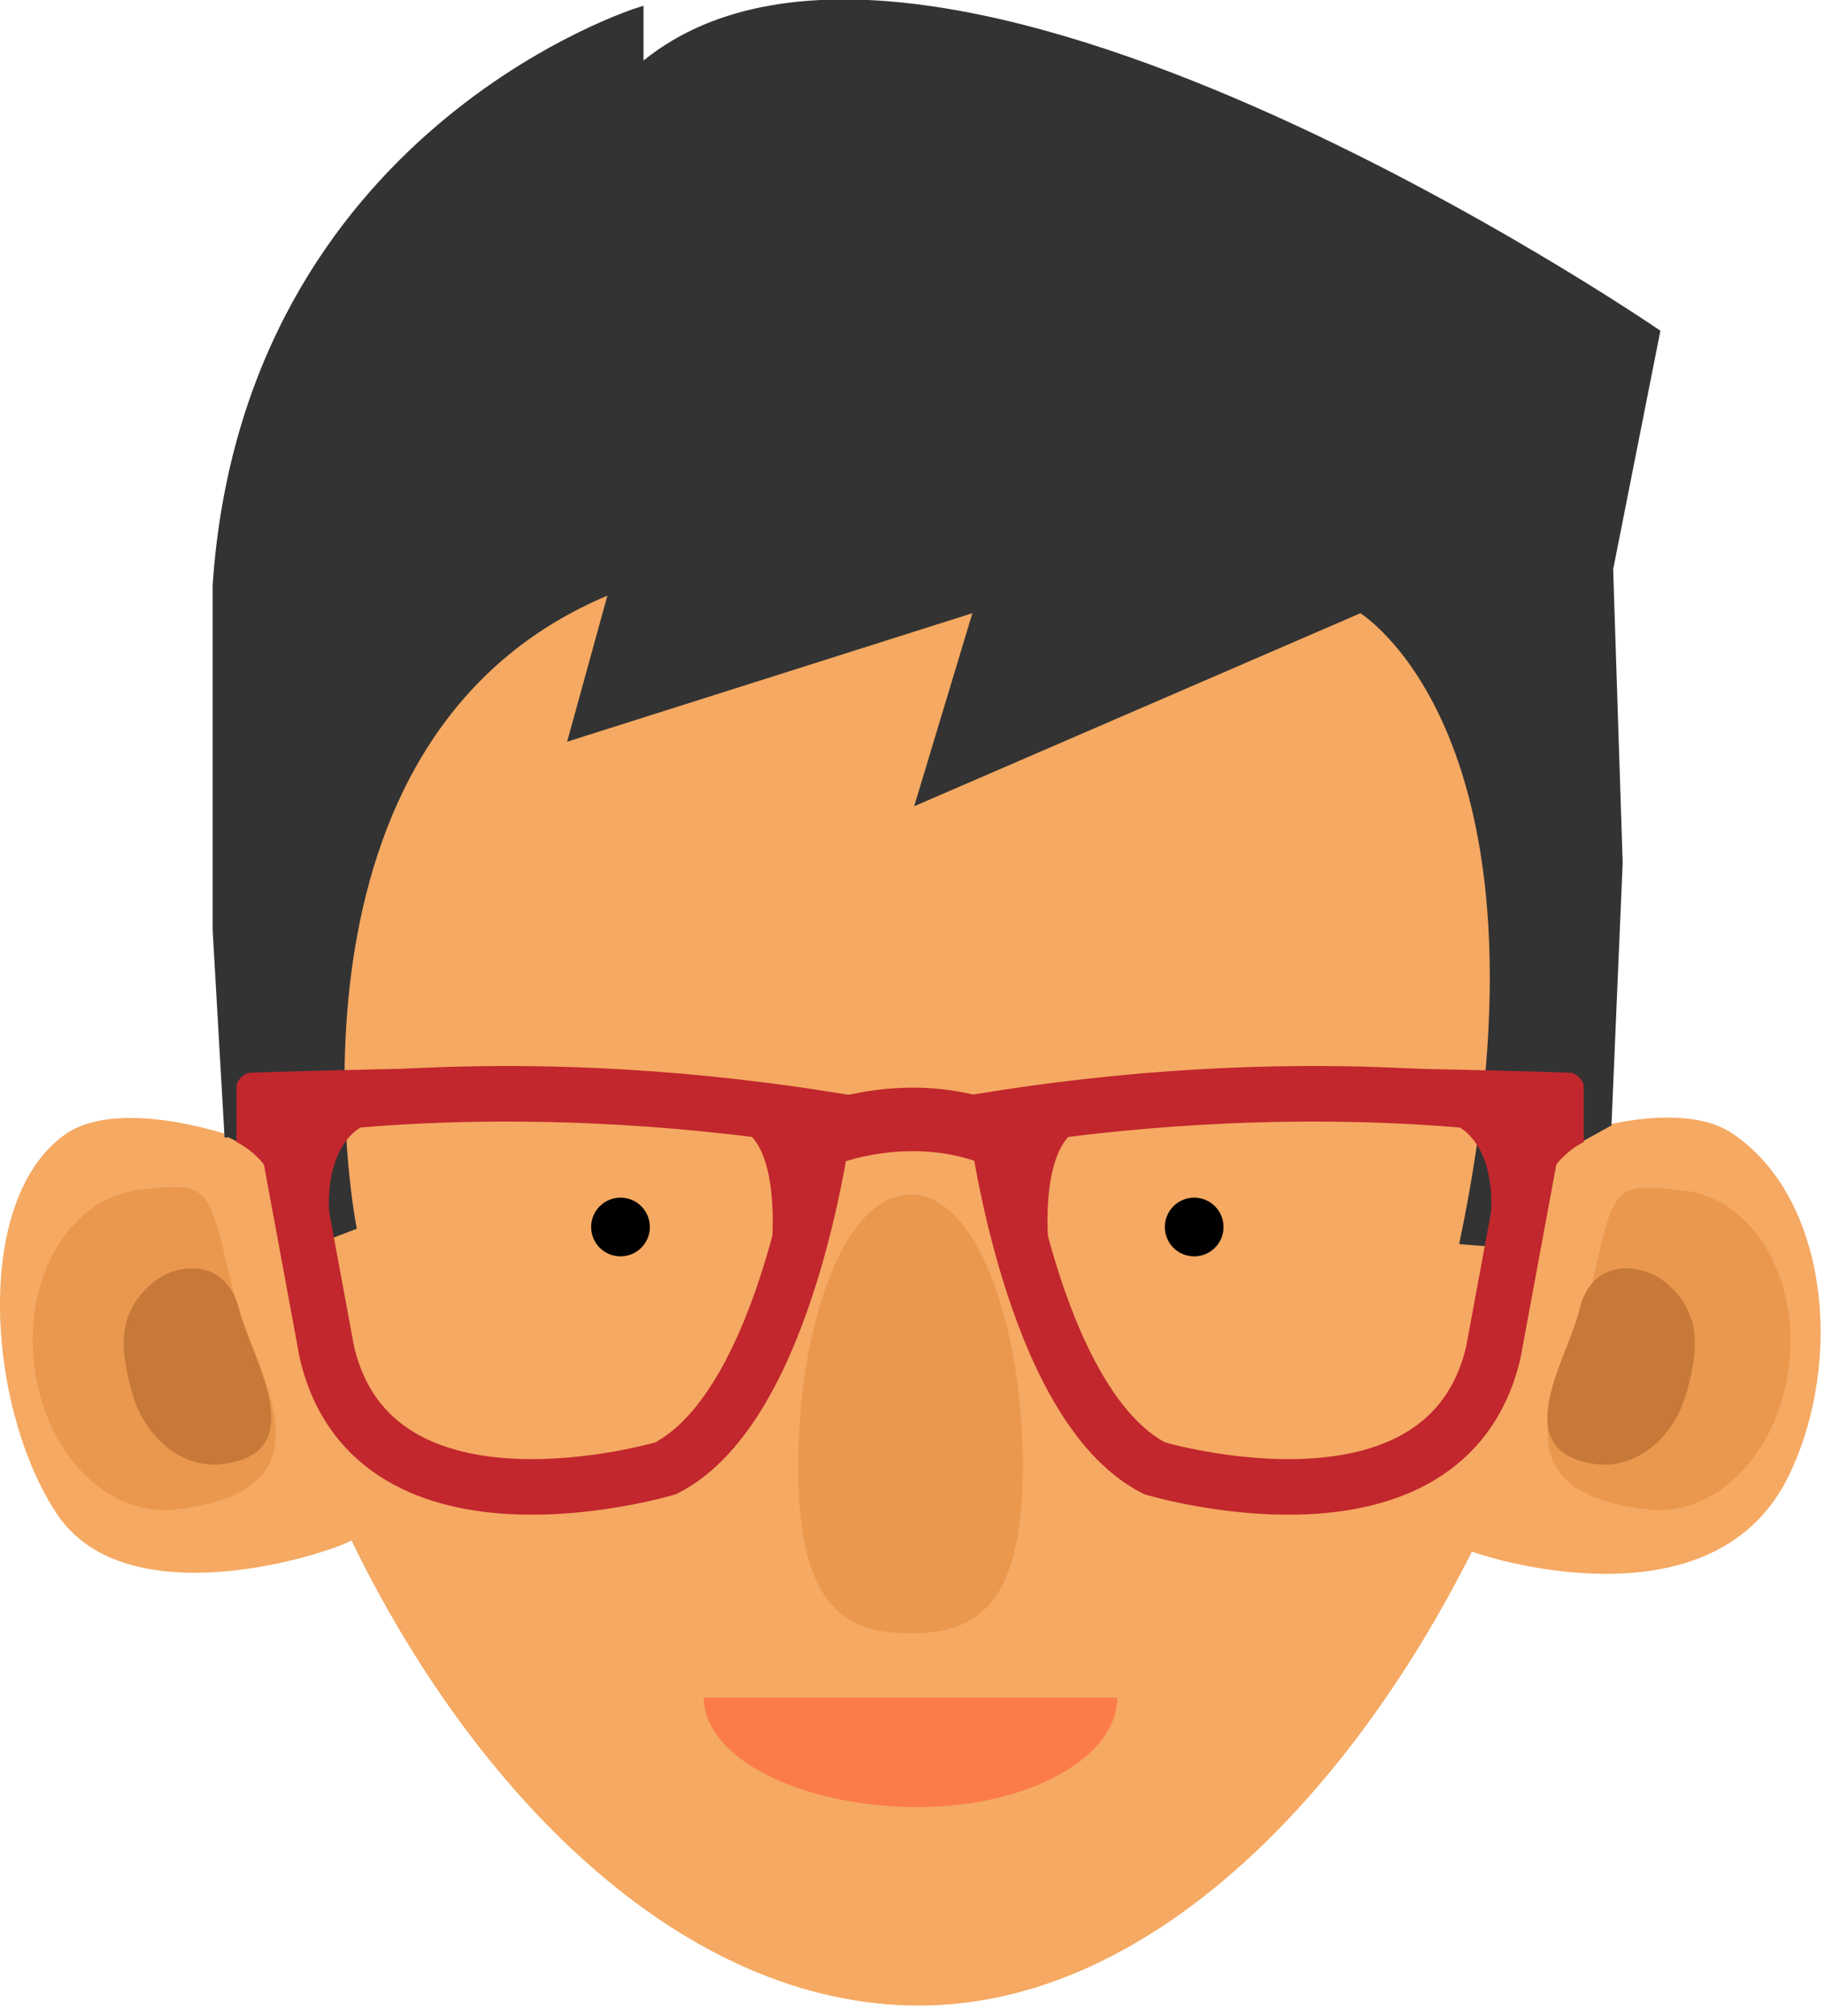 <?xml version="1.0" encoding="utf-8"?>
<!-- Generator: Adobe Illustrator 16.0.0, SVG Export Plug-In . SVG Version: 6.00 Build 0)  -->
<!DOCTYPE svg PUBLIC "-//W3C//DTD SVG 1.1//EN" "http://www.w3.org/Graphics/SVG/1.1/DTD/svg11.dtd">
<svg version="1.1" id="Layer_1" xmlns="http://www.w3.org/2000/svg" xmlns:xlink="http://www.w3.org/1999/xlink" x="0px" y="0px"
	 width="230px" height="254px" viewBox="0 0 230 254" enable-background="new 0 0 230 254" xml:space="preserve">
<path fill="#F5A962" d="M218.3,142.8c-3.7-2.5-10-2.5-16.899-0.8c0.199-2.8,0.399-5.6,0.399-8.3C201.8,86,163.3,42,115.9,42
	c-47.5,0-86,47.3-86,95c0,2.1,0.1,4.2,0.2,6.4c-8.7-2.9-17.2-3.601-21.7-0.601c-12,8.2-10,34.8-1.2,48C16,203.9,41,195.9,44.3,194.1
	C59.7,225.9,86,252.7,115.8,252.7c28.7,0,54.101-26.101,69.7-57.2c2.4,0.9,30.7,9.8,40-9.7C232.4,171.4,230.4,150.9,218.3,142.8z"/>
<circle stroke="#000000" stroke-miterlimit="10" cx="78.2" cy="154.6" r="3.2"/>
<circle stroke="#000000" stroke-miterlimit="10" cx="150.5" cy="154.6" r="3.2"/>
<path fill="#333333" stroke="#333333" stroke-miterlimit="10" d="M33.8,145.8l3.8,11.3l6.8-2.6c0,0-12.1-62.3,32.9-80.3l-5.1,18.5
	l51.1-16.2l-7.3,24.2l55.5-24c0,0,26.3,15.5,13,79.6l6.3,0.5l5.101-11.6l6.699-3.7l1.4-32.8l-1.2-37l5.9-29.8
	c0,0-93-63.7-128.1-33.2V1.4c0,0-49.4,15.3-53.3,72.3v43.5l1.5,26.1"/>
<path fill="#EA984E" d="M128.9,184.7c0,17.3-5.601,21.1-14.101,21.1s-14.2-3.6-14.2-21c0-17.399,5.6-34.3,14.2-34.3
	C123.3,150.6,128.9,167.4,128.9,184.7z"/>
<path fill="#FC7C49" d="M140.8,213.9H88.7c0,7.6,12.2,13.8,27.2,13.8C129.6,227.6,140.8,221.5,140.8,213.9z"/>
<path fill="none" stroke="#C1272D" stroke-width="7" stroke-miterlimit="10" d="M35.5,139.6c-1.9,0.601,26.6-5.199,68.4,1.4
	c0,0-4.4,36-20,44c0,0-36.7,11-42.7-14.6L35.5,139.6z"/>
<path fill="#C1272D" d="M35.2,152.4c0-6.101-5.4-8.5-5.4-8.5s0-5.7,0-6.9s1.4-1.8,1.4-1.8c1.8-0.2,32-0.8,32-0.8l-28,5.6V152.4z"/>
<path fill="#C1272D" d="M41.5,153.1c0,0-1.3-12.199,8.3-12.199c9.8,0-13.3-0.7-13.3-0.7L41.5,153.1z"/>
<path fill="#C1272D" d="M97.3,156.3c0,0,1-11.399-3.7-14c-4.7-2.5,8.4-1,8.4-1L97.3,156.3z"/>
<path fill="none" stroke="#C1272D" stroke-width="7" stroke-miterlimit="10" d="M193.9,139.6c1.899,0.601-26.601-5.199-68.4,1.4
	c0,0,4.4,36,20,44c0,0,36.7,11,42.7-14.6L193.9,139.6z"/>
<path fill="#C1272D" d="M194.2,152.4c0-6.101,5.399-8.5,5.399-8.5s0-5.7,0-6.9s-1.399-1.8-1.399-1.8c-1.8-0.2-32-0.8-32-0.8
	L194.1,140.1V152.4H194.2z"/>
<path fill="#C1272D" d="M187.9,153.1c0,0,1.3-12.199-8.301-12.199c-9.8,0,13.301-0.7,13.301-0.7L187.9,153.1z"/>
<path fill="#C1272D" d="M132.1,156.3c0,0-1-11.399,3.7-14c4.7-2.5-8.399-1-8.399-1L132.1,156.3z"/>
<path fill="none" stroke="#C1272D" stroke-width="8" stroke-miterlimit="10" d="M103.9,143c0,0,10.7-4.4,21.6,0"/>
<path fill="#EA984E" d="M29.1,161.5c2.5,10.9,14.7,26.3-7.1,28.7c-8.6,0.899-16.5-7.3-17.7-18.4C3,160.6,9,150.9,17.6,149.9
	C26.2,149,26.2,149,29.1,161.5z"/>
<path fill="#EA984E" d="M200.7,161.5c-2.5,10.9-14.7,26.3,7.1,28.7c8.601,0.899,16.5-7.3,17.7-18.4c1.2-11.1-4.8-20.899-13.4-21.8
	C203.5,149.1,203.5,149,200.7,161.5z"/>
<path fill="#C67939" d="M30.2,165.2c1.4,5.899,9.5,18-2.4,19.3c-4.7,0.5-9.6-3.2-11.2-9.2c-1.6-5.8-1.7-10.1,2.8-13.8
	C22.4,159.1,28.6,158.4,30.2,165.2z"/>
<path fill="#C67939" d="M199,165.2c-1.4,5.899-9.5,18,2.4,19.3c4.699,0.5,9.6-3.2,11.199-9.2c1.601-5.8,1.7-10.1-2.8-13.8
	C206.8,159.1,200.5,158.4,199,165.2z"/>
</svg>
